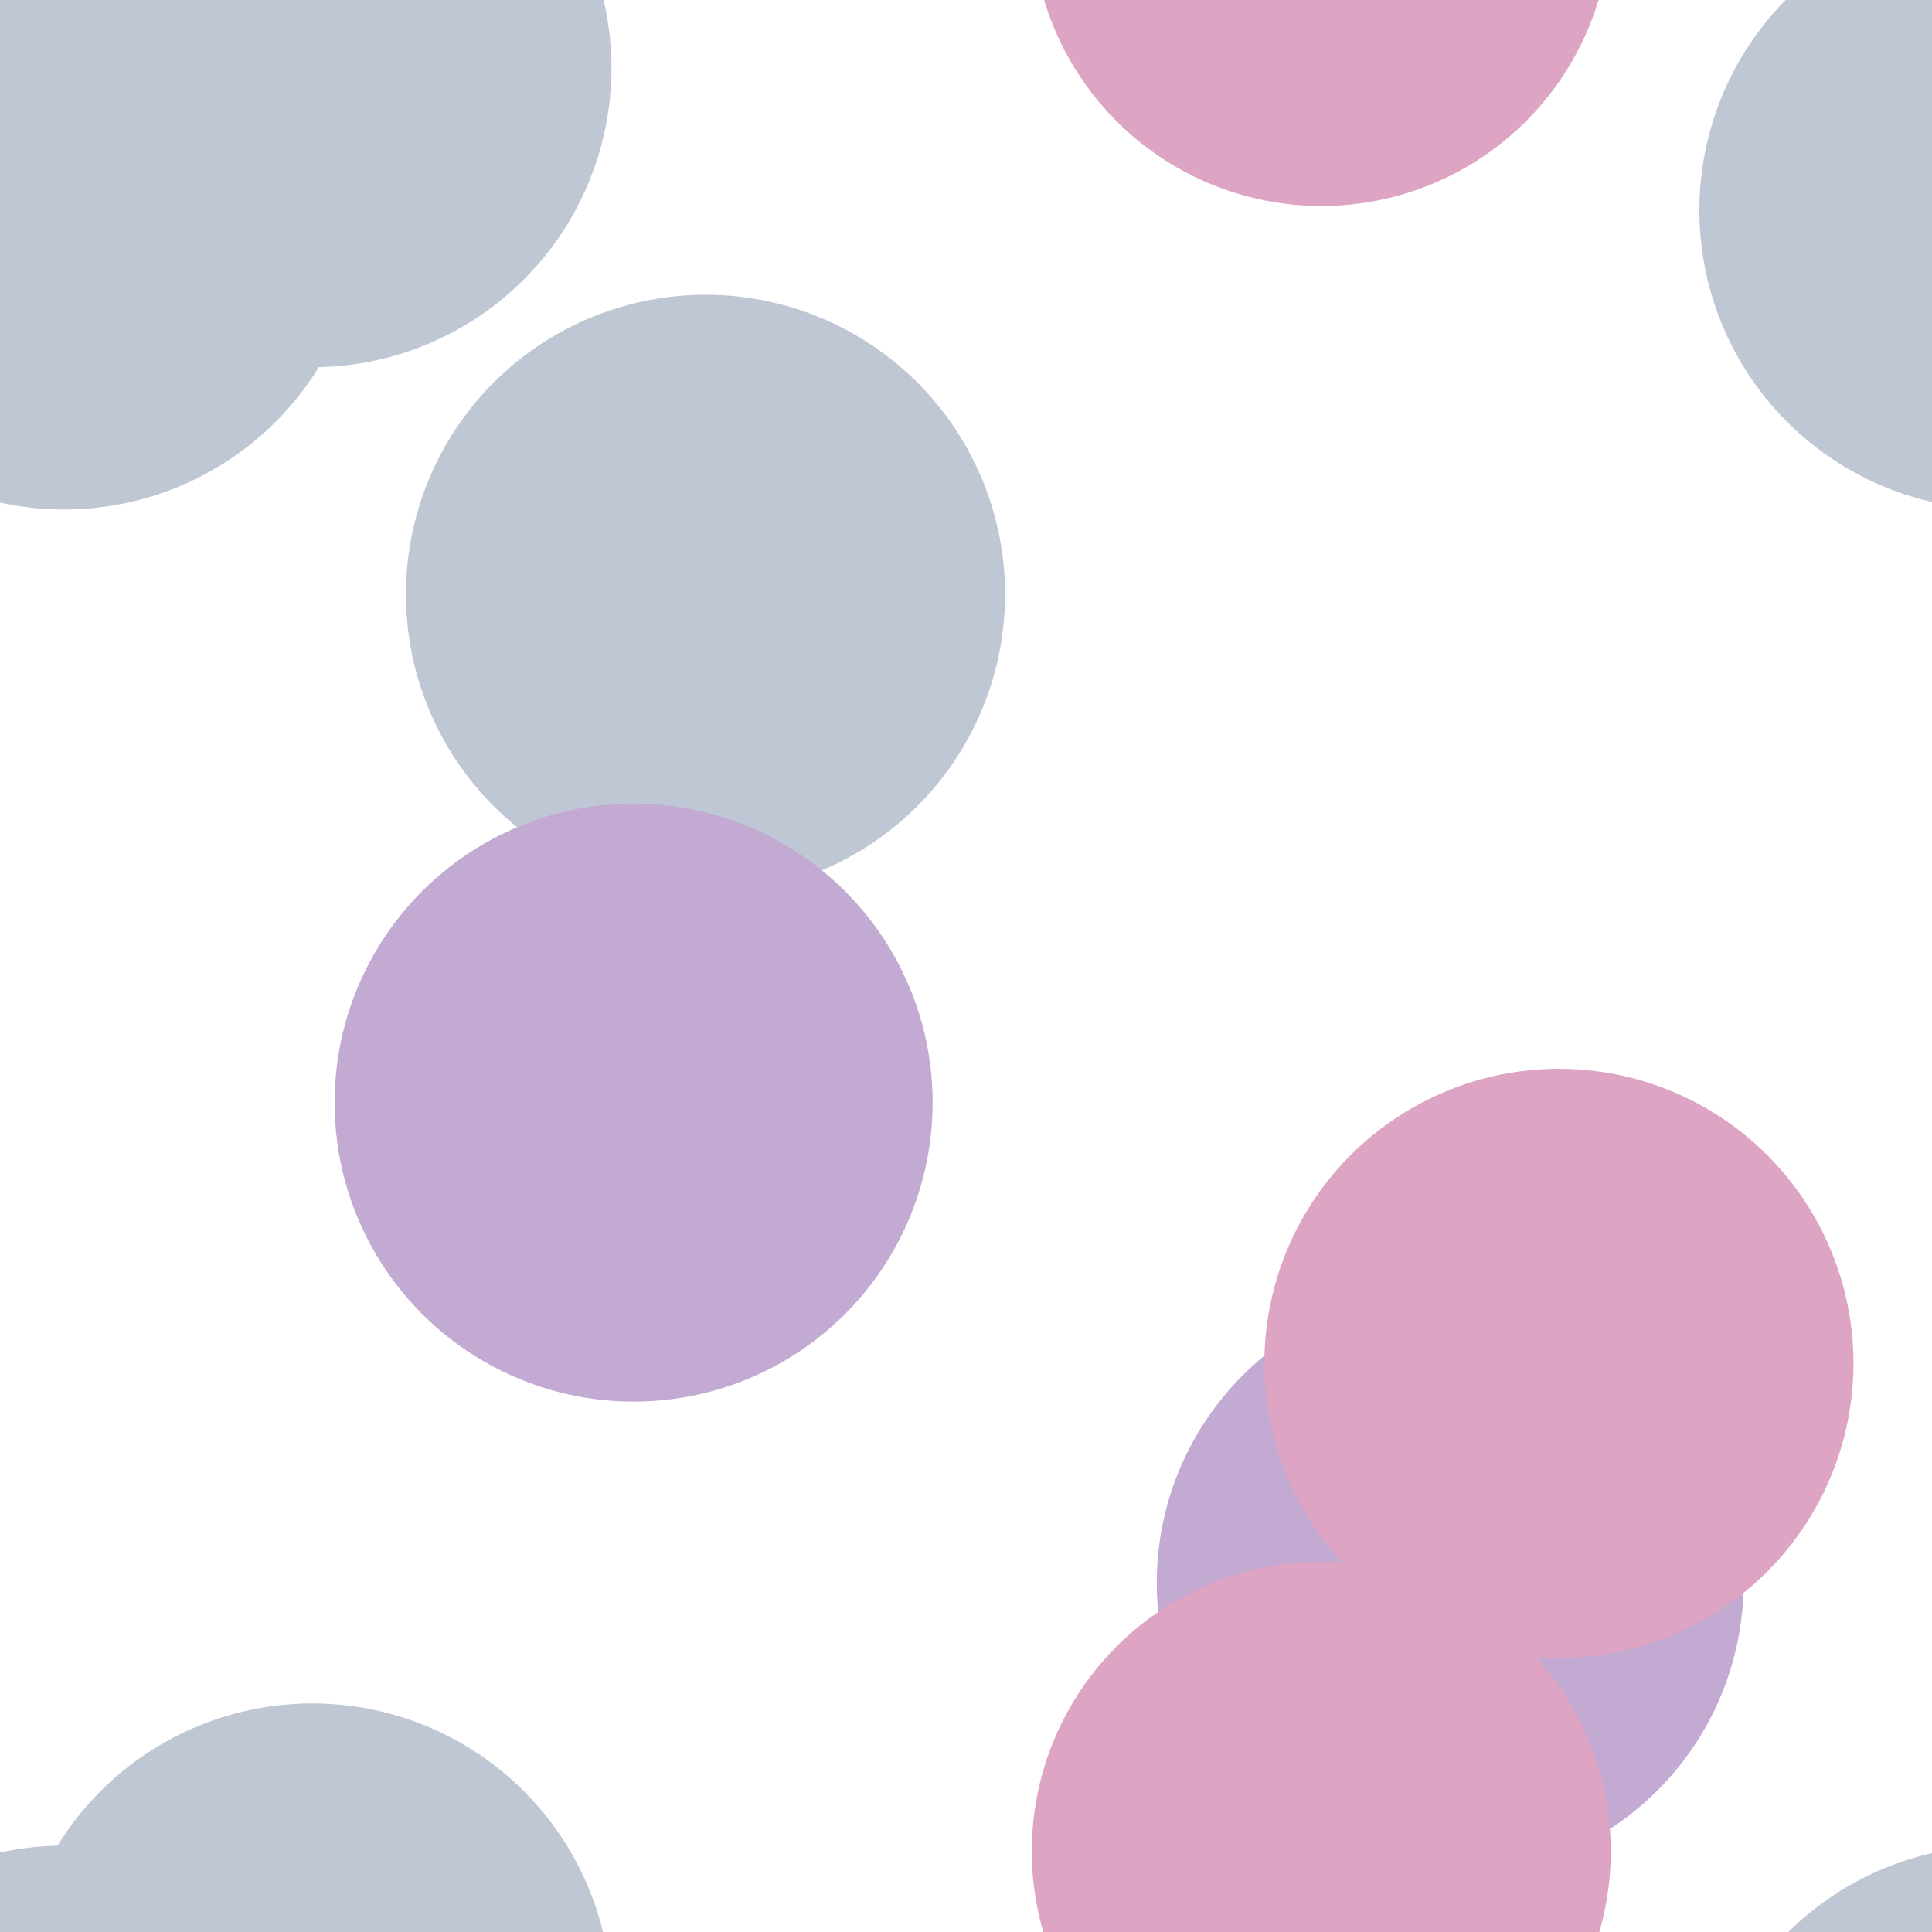 <?xml version="1.0" encoding="utf-8"?>
<svg xmlns="http://www.w3.org/2000/svg" xmlns:xlink="http://www.w3.org/1999/xlink" style="background: rgb(247, 247, 247); display: block; position: relative; shape-rendering: auto;" width="317" height="317" preserveAspectRatio="xMidYMid" viewBox="0 0 317 317"><g transform="scale(1.24)"><defs>
  <filter id="pat-0.38060562150190225" x="-100%" y="-100%" width="300%" height="300%" color-interpolation-filters="sRGB">
    <feGaussianBlur in="SourceGraphic" stdDeviation="19.18"></feGaussianBlur>
    <feComponentTransfer result="cutoff">
      <feFuncA type="linear" slope="60" intercept="-40"></feFuncA>
    </feComponentTransfer>
  </filter>
</defs><g style="isolation:isolate" filter="url(#pat-0.38060562150190225)"><g>
  <circle cx="-247.534" cy="27.816" r="39.604" fill="#bfc7d4"></circle> <circle cx="8.466" cy="27.816" r="39.604" fill="#bfc7d4"></circle> <circle cx="264.466" cy="27.816" r="39.604" fill="#bfc7d4"></circle> <circle cx="-247.534" cy="283.816" r="39.604" fill="#bfc7d4"></circle> <circle cx="8.466" cy="283.816" r="39.604" fill="#bfc7d4"></circle> <circle cx="264.466" cy="283.816" r="39.604" fill="#bfc7d4"></circle> <circle cx="-247.534" cy="539.816" r="39.604" fill="#bfc7d4"></circle> <circle cx="8.466" cy="539.816" r="39.604" fill="#bfc7d4"></circle> <circle cx="264.466" cy="539.816" r="39.604" fill="#bfc7d4"></circle> <circle cx="-162.646" cy="78.64" r="39.639" fill="#bfc7d4"></circle> <circle cx="93.354" cy="78.64" r="39.639" fill="#bfc7d4"></circle> <circle cx="349.354" cy="78.64" r="39.639" fill="#bfc7d4"></circle> <circle cx="-162.646" cy="334.64" r="39.639" fill="#bfc7d4"></circle> <circle cx="93.354" cy="334.64" r="39.639" fill="#bfc7d4"></circle> <circle cx="349.354" cy="334.64" r="39.639" fill="#bfc7d4"></circle> <circle cx="-162.646" cy="590.64" r="39.639" fill="#bfc7d4"></circle> <circle cx="93.354" cy="590.64" r="39.639" fill="#bfc7d4"></circle> <circle cx="349.354" cy="590.64" r="39.639" fill="#bfc7d4"></circle> <circle cx="-214.687" cy="8.996" r="39.595" fill="#bfc7d4"></circle> <circle cx="41.313" cy="8.996" r="39.595" fill="#bfc7d4"></circle> <circle cx="297.313" cy="8.996" r="39.595" fill="#bfc7d4"></circle> <circle cx="-214.687" cy="264.996" r="39.595" fill="#bfc7d4"></circle> <circle cx="41.313" cy="264.996" r="39.595" fill="#bfc7d4"></circle> <circle cx="297.313" cy="264.996" r="39.595" fill="#bfc7d4"></circle> <circle cx="-214.687" cy="520.996" r="39.595" fill="#bfc7d4"></circle> <circle cx="41.313" cy="520.996" r="39.595" fill="#bfc7d4"></circle> <circle cx="297.313" cy="520.996" r="39.595" fill="#bfc7d4"></circle> 
  <animateTransform attributeName="transform" type="translate" dur="100s" repeatCount="indefinite" keyTimes="0;1" values="0 0;0 -256"></animateTransform>
</g><g>
  <circle cx="-172.159" cy="145.899" r="39.566" fill="#c2aad2"></circle> <circle cx="83.841" cy="145.899" r="39.566" fill="#c2aad2"></circle> <circle cx="339.841" cy="145.899" r="39.566" fill="#c2aad2"></circle> <circle cx="-172.159" cy="401.899" r="39.566" fill="#c2aad2"></circle> <circle cx="83.841" cy="401.899" r="39.566" fill="#c2aad2"></circle> <circle cx="339.841" cy="401.899" r="39.566" fill="#c2aad2"></circle> <circle cx="-172.159" cy="657.899" r="39.566" fill="#c2aad2"></circle> <circle cx="83.841" cy="657.899" r="39.566" fill="#c2aad2"></circle> <circle cx="339.841" cy="657.899" r="39.566" fill="#c2aad2"></circle> <circle cx="-64.114" cy="209.442" r="38.824" fill="#c2aad2"></circle> <circle cx="191.886" cy="209.442" r="38.824" fill="#c2aad2"></circle> <circle cx="447.886" cy="209.442" r="38.824" fill="#c2aad2"></circle> <circle cx="-64.114" cy="465.442" r="38.824" fill="#c2aad2"></circle> <circle cx="191.886" cy="465.442" r="38.824" fill="#c2aad2"></circle> <circle cx="447.886" cy="465.442" r="38.824" fill="#c2aad2"></circle> <circle cx="-64.114" cy="721.442" r="38.824" fill="#c2aad2"></circle> <circle cx="191.886" cy="721.442" r="38.824" fill="#c2aad2"></circle> <circle cx="447.886" cy="721.442" r="38.824" fill="#c2aad2"></circle> 
  <animateTransform attributeName="transform" type="translate" dur="50s" repeatCount="indefinite" keyTimes="0;1" values="0 0;0 -256"></animateTransform>
</g><g>
  <circle cx="-81.165" cy="-11.049" r="38.309" fill="#dda4c4"></circle> <circle cx="174.835" cy="-11.049" r="38.309" fill="#dda4c4"></circle> <circle cx="430.835" cy="-11.049" r="38.309" fill="#dda4c4"></circle> <circle cx="-81.165" cy="244.951" r="38.309" fill="#dda4c4"></circle> <circle cx="174.835" cy="244.951" r="38.309" fill="#dda4c4"></circle> <circle cx="430.835" cy="244.951" r="38.309" fill="#dda4c4"></circle> <circle cx="-81.165" cy="500.951" r="38.309" fill="#dda4c4"></circle> <circle cx="174.835" cy="500.951" r="38.309" fill="#dda4c4"></circle> <circle cx="430.835" cy="500.951" r="38.309" fill="#dda4c4"></circle> <circle cx="-81.165" cy="756.951" r="38.309" fill="#dda4c4"></circle> <circle cx="174.835" cy="756.951" r="38.309" fill="#dda4c4"></circle> <circle cx="430.835" cy="756.951" r="38.309" fill="#dda4c4"></circle> <circle cx="-49.721" cy="180.4" r="38.976" fill="#dda4c4"></circle> <circle cx="206.279" cy="180.4" r="38.976" fill="#dda4c4"></circle> <circle cx="462.279" cy="180.4" r="38.976" fill="#dda4c4"></circle> <circle cx="-49.721" cy="436.4" r="38.976" fill="#dda4c4"></circle> <circle cx="206.279" cy="436.4" r="38.976" fill="#dda4c4"></circle> <circle cx="462.279" cy="436.4" r="38.976" fill="#dda4c4"></circle> <circle cx="-49.721" cy="692.4" r="38.976" fill="#dda4c4"></circle> <circle cx="206.279" cy="692.4" r="38.976" fill="#dda4c4"></circle> <circle cx="462.279" cy="692.4" r="38.976" fill="#dda4c4"></circle> 
  <animateTransform attributeName="transform" type="translate" dur="33.333s" repeatCount="indefinite" keyTimes="0;1" values="0 0;0 -256"></animateTransform>
</g></g></g></svg>